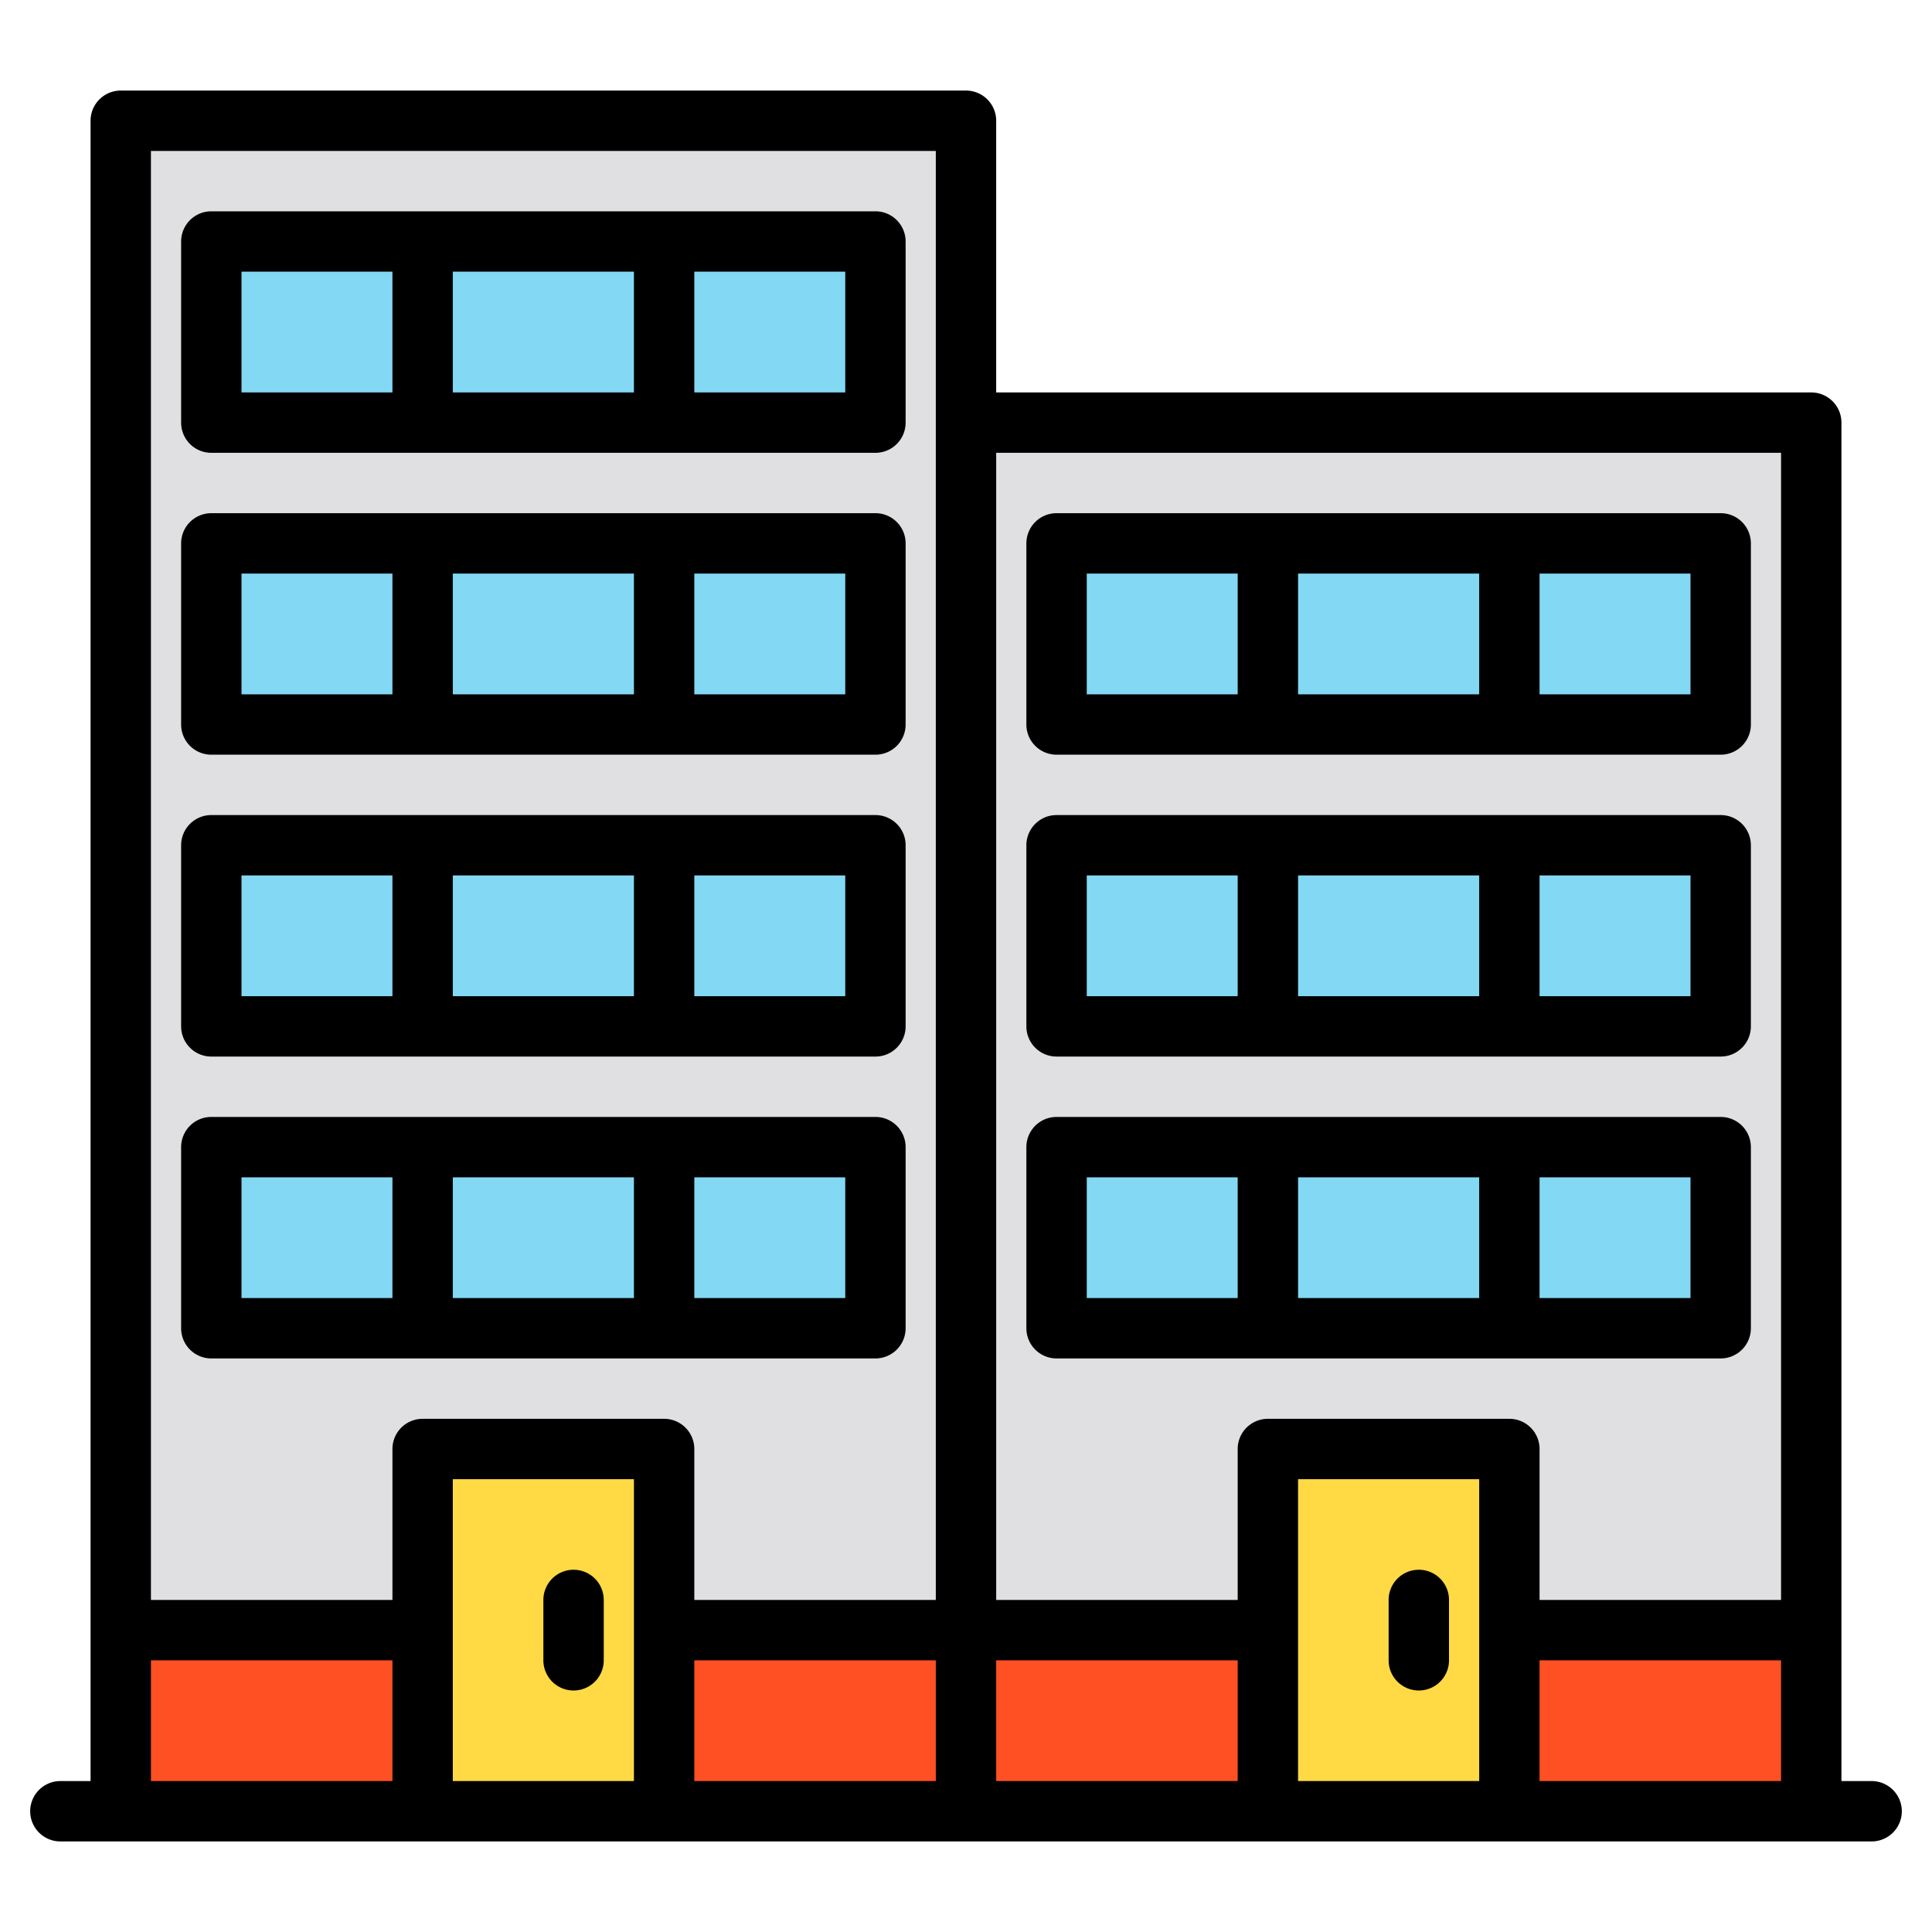 <svg height="512" viewBox="0 0 512 512" width="512" xmlns="http://www.w3.org/2000/svg"><g><g><path d="m32 32h224v448h-224z" fill="#e0e0e2"/><g fill="#83d8f4"><path d="m56 64h176v48h-176z"/><path d="m56 144h176v48h-176z"/><path d="m56 224h176v48h-176z"/><path d="m56 304h176v48h-176z"/></g><path d="m112 384h64v96h-64z" fill="#ffda44"/><path d="m256 112h224v368h-224z" fill="#e0e0e2"/><path d="m280 144h176v48h-176z" fill="#83d8f4"/><path d="m280 224h176v48h-176z" fill="#83d8f4"/><path d="m280 304h176v48h-176z" fill="#83d8f4"/><path d="m336 384h64v96h-64z" fill="#ffda44"/></g><g fill="#ff5023"><path d="m32 432h80v48h-80z"/><path d="m400 432h80v48h-80z"/><path d="m176 432h160v48h-160z"/></g><g><path d="m496 472h-8v-360a8 8 0 0 0 -8-8h-216v-72a8 8 0 0 0 -8-8h-224a8 8 0 0 0 -8 8v440h-8a8 8 0 0 0 0 16h480a8 8 0 0 0 0-16zm-392 0h-64v-32h64zm64 0h-48v-80h48zm80 0h-64v-32h64zm0-48h-64v-40a8 8 0 0 0 -8-8h-64a8 8 0 0 0 -8 8v40h-64v-384h208zm80 48h-64v-32h64zm64 0h-48v-80h48zm80 0h-64v-32h64zm0-48h-64v-40a8 8 0 0 0 -8-8h-64a8 8 0 0 0 -8 8v40h-64v-304h208z"/><path d="m56 120h176a8 8 0 0 0 8-8v-48a8 8 0 0 0 -8-8h-176a8 8 0 0 0 -8 8v48a8 8 0 0 0 8 8zm168-48v32h-40v-32zm-56 0v32h-48v-32zm-104 0h40v32h-40z"/><path d="m56 200h176a8 8 0 0 0 8-8v-48a8 8 0 0 0 -8-8h-176a8 8 0 0 0 -8 8v48a8 8 0 0 0 8 8zm168-48v32h-40v-32zm-56 0v32h-48v-32zm-104 0h40v32h-40z"/><path d="m56 280h176a8 8 0 0 0 8-8v-48a8 8 0 0 0 -8-8h-176a8 8 0 0 0 -8 8v48a8 8 0 0 0 8 8zm168-48v32h-40v-32zm-56 0v32h-48v-32zm-104 0h40v32h-40z"/><path d="m232 360a8 8 0 0 0 8-8v-48a8 8 0 0 0 -8-8h-176a8 8 0 0 0 -8 8v48a8 8 0 0 0 8 8zm-8-48v32h-40v-32zm-56 0v32h-48v-32zm-104 0h40v32h-40z"/><path d="m152 416a8 8 0 0 0 -8 8v16a8 8 0 0 0 16 0v-16a8 8 0 0 0 -8-8z"/><path d="m280 200h176a8 8 0 0 0 8-8v-48a8 8 0 0 0 -8-8h-176a8 8 0 0 0 -8 8v48a8 8 0 0 0 8 8zm168-48v32h-40v-32zm-56 0v32h-48v-32zm-104 0h40v32h-40z"/><path d="m280 280h176a8 8 0 0 0 8-8v-48a8 8 0 0 0 -8-8h-176a8 8 0 0 0 -8 8v48a8 8 0 0 0 8 8zm168-48v32h-40v-32zm-56 0v32h-48v-32zm-104 0h40v32h-40z"/><path d="m280 360h176a8 8 0 0 0 8-8v-48a8 8 0 0 0 -8-8h-176a8 8 0 0 0 -8 8v48a8 8 0 0 0 8 8zm168-48v32h-40v-32zm-56 0v32h-48v-32zm-104 0h40v32h-40z"/><path d="m376 416a8 8 0 0 0 -8 8v16a8 8 0 0 0 16 0v-16a8 8 0 0 0 -8-8z"/></g></g></svg>